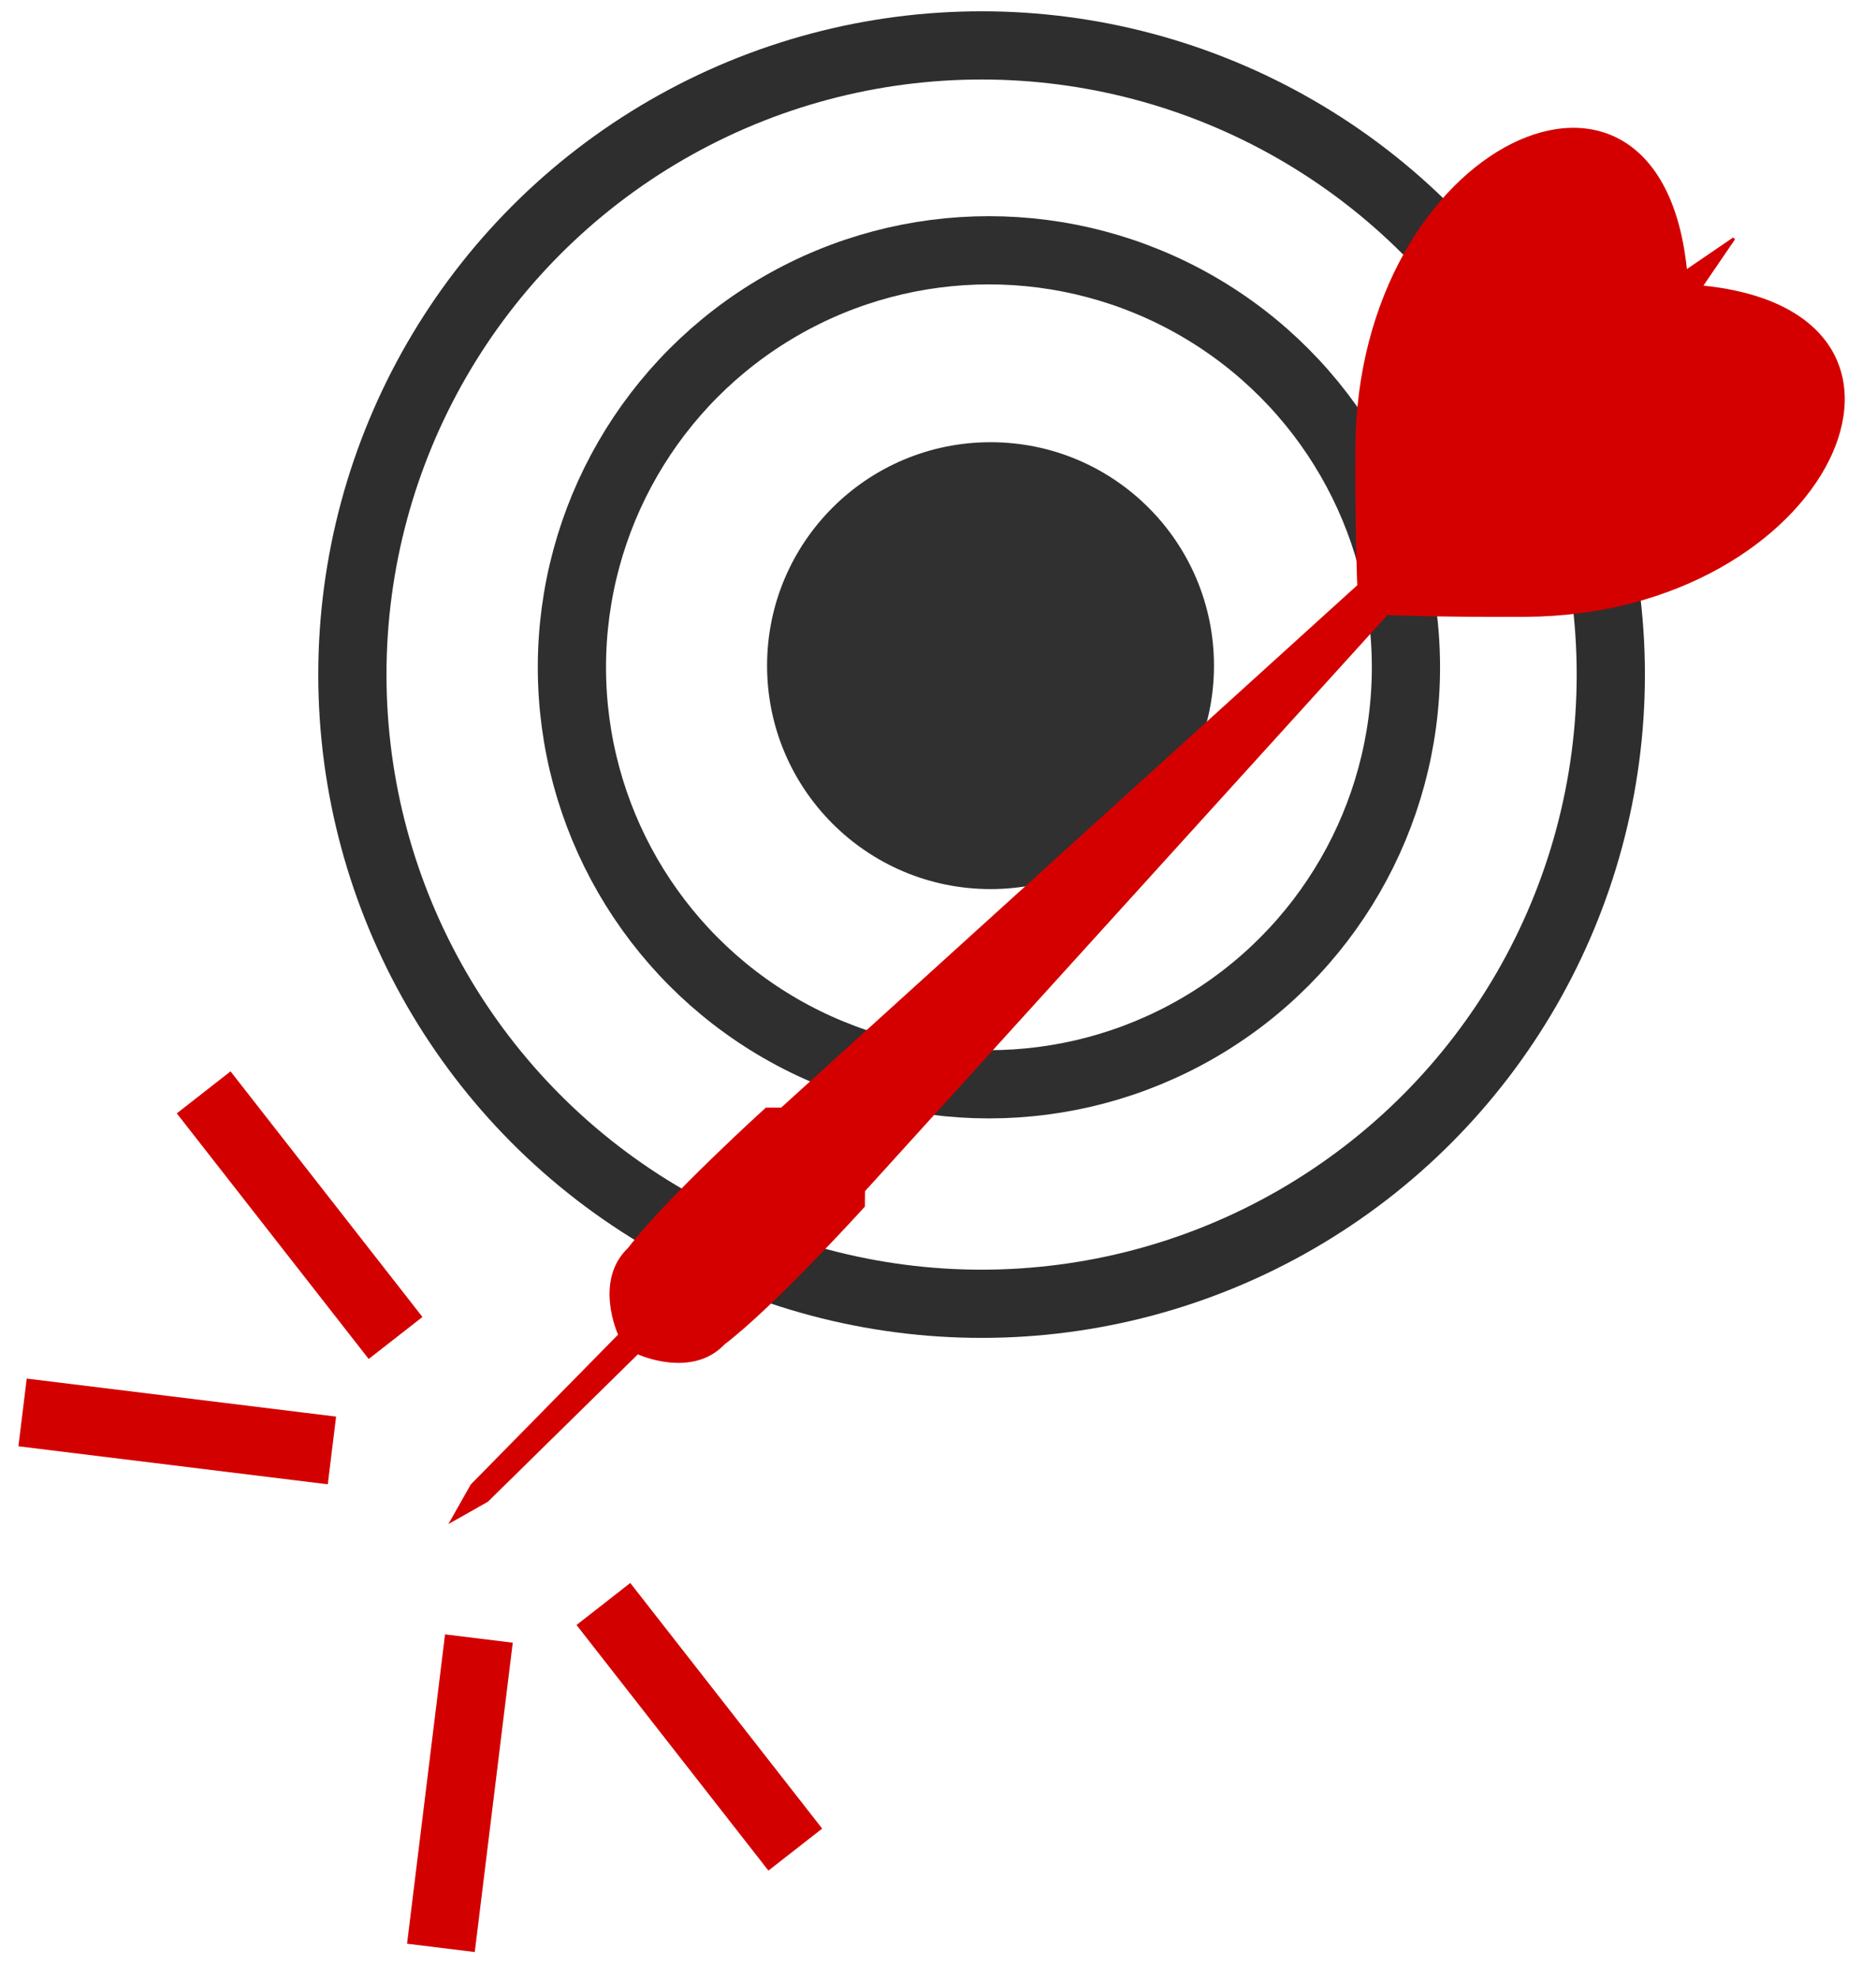 <?xml version="1.0" encoding="UTF-8" standalone="no"?>
<svg width="55px" height="58px" viewBox="0 0 55 58" version="1.1" xmlns="http://www.w3.org/2000/svg" xmlns:xlink="http://www.w3.org/1999/xlink" xmlns:sketch="http://www.bohemiancoding.com/sketch/ns">
    <!-- Generator: Sketch 3.5.2 (25235) - http://www.bohemiancoding.com/sketch -->
    <title>miss</title>
    <desc>Created with Sketch.</desc>
    <defs></defs>
    <g id="game---501" stroke="none" stroke-width="1" fill="none" fill-rule="evenodd" sketch:type="MSPage">
        <g id="iPad-Landscape" sketch:type="MSArtboardGroup" transform="translate(-120, -236)">
            <g id="miss" sketch:type="MSLayerGroup" transform="translate(114, 230)">
                <g id="dart" transform="translate(16, 7)" sketch:type="MSShapeGroup">
                    <circle id="Oval-1" fill="#303030" cx="19.04" cy="18.516" r="6.551"></circle>
                    <circle id="Oval-2" stroke="#2F2F2F" stroke-width="2" cx="18.993" cy="18.564" r="12.226"></circle>
                    <circle id="Oval-3" stroke="#2E2E2E" stroke-width="2" cx="18.778" cy="18.778" r="18.447"></circle>
                </g>
                <g id="arrow" transform="translate(38.059, 32.059) rotate(-315) translate(-38.059, -32.059) translate(30.921, 5.172)" fill="#D40000" sketch:type="MSShapeGroup">
                    <path d="M6.934,53.431 L6.577,52.146 L6.524,45.985 C6.524,45.985 4.894,45.382 4.934,43.976 C4.687,42.172 4.881,38.217 4.881,38.217 L5.199,37.895 L6.312,15.125 C6.312,15.125 5.189,14.098 3.423,12.313 C-2.881,5.944 0.493,-3.218 6.591,1.738 L6.895,0.123 L6.972,0.123 L7.277,1.738 C13.374,-3.218 16.749,5.933 10.445,12.303 C8.679,14.087 7.556,15.12 7.556,15.12 L8.669,37.892 L8.987,38.215 C8.987,38.215 9.181,42.171 8.934,43.975 C8.974,45.381 7.343,45.984 7.343,45.984 L7.29,52.146 L6.934,53.431"></path>
                </g>
                <path d="M12.496,38.847 L12.496,45.985 M21.75,42.68 L16.703,47.727 M21.75,61.187 L16.703,56.139 M12.496,65.02 L12.496,57.882" stroke="#D30000" stroke-width="2" stroke-linecap="square" sketch:type="MSShapeGroup" transform="translate(17.053, 51.933) rotate(-218) translate(-17.053, -51.933) "></path>
            </g>
        </g>
    </g>
</svg>